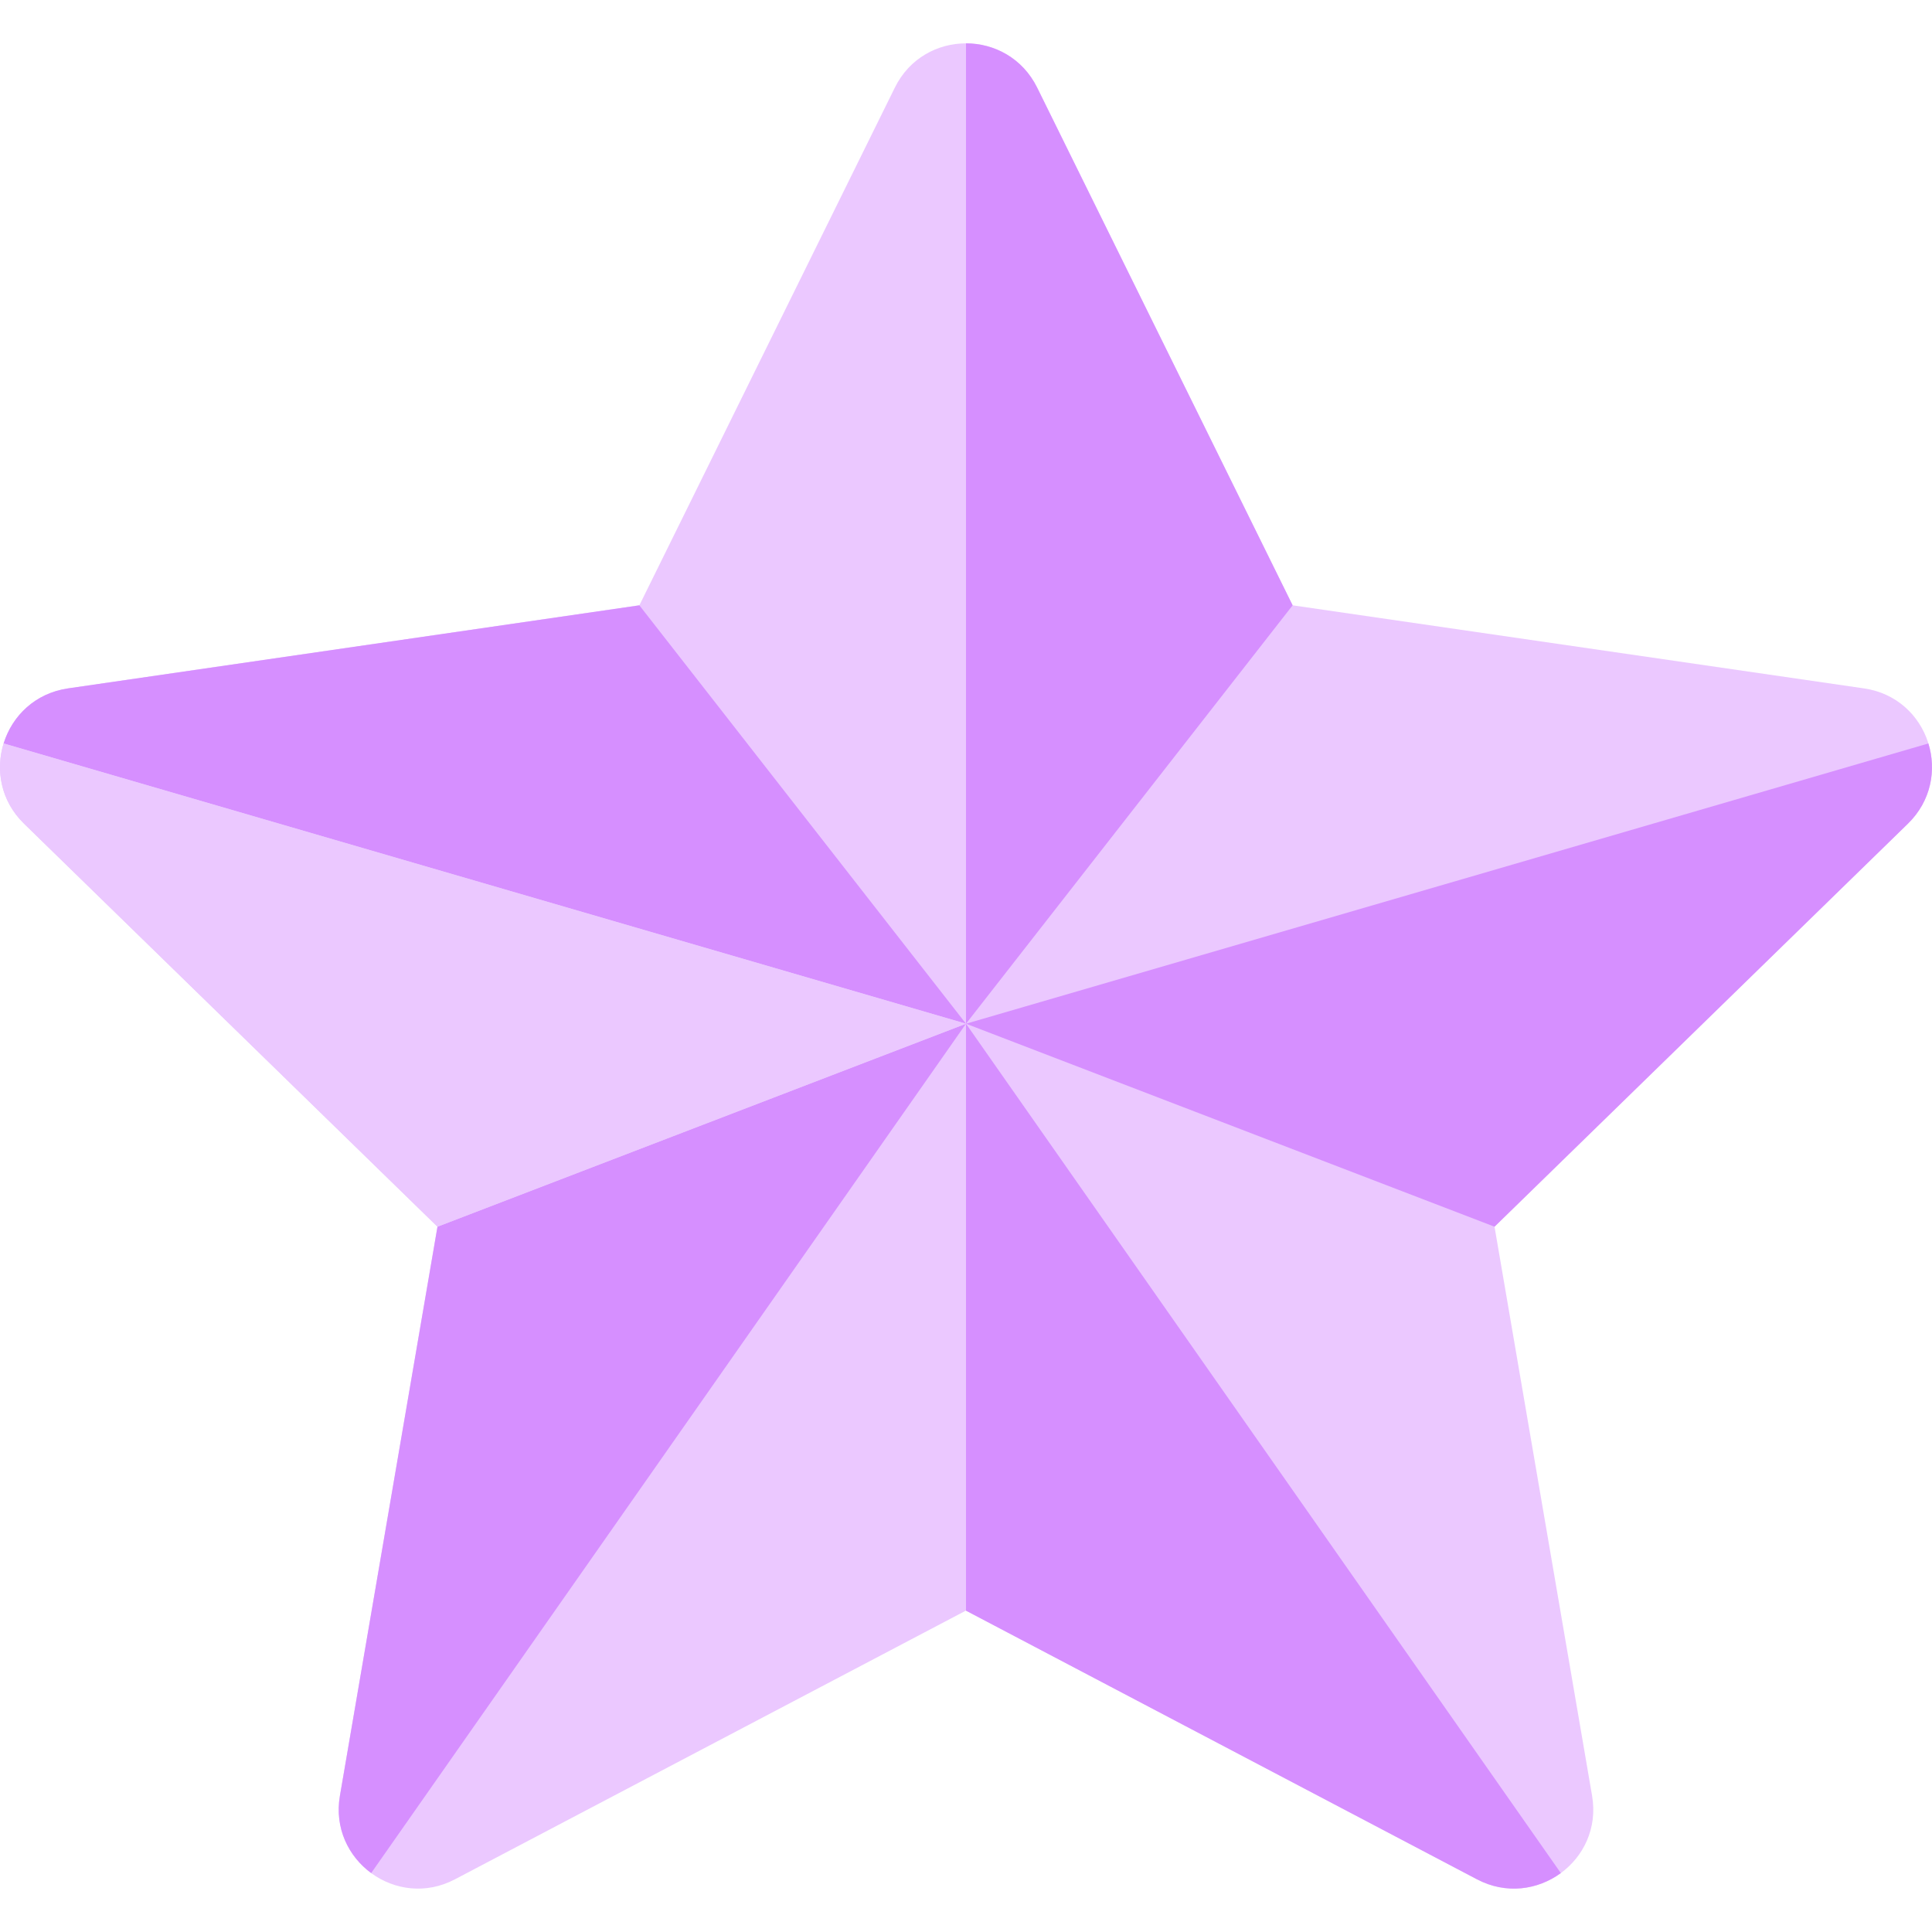 <svg width="16" height="16" viewBox="0 0 16 16" fill="none" xmlns="http://www.w3.org/2000/svg">
<g clip-path="url(#clip0_3911_7426)">
<path d="M8.589 0.725L10.705 5.013L15.437 5.701C15.976 5.779 16.191 6.441 15.801 6.821L12.377 10.159L13.185 14.872C13.277 15.408 12.714 15.817 12.233 15.564L8 13.338L3.767 15.564C3.286 15.817 2.723 15.408 2.815 14.872L3.623 10.159L0.199 6.821C-0.191 6.441 0.024 5.779 0.563 5.701L5.295 5.013L7.411 0.725C7.652 0.237 8.348 0.237 8.589 0.725Z" fill="#EBC8FF"/>
<path d="M10.705 5.013L8.589 0.725C8.468 0.481 8.234 0.359 8 0.359V8.478L10.705 5.013Z" fill="#D68FFF"/>
<path d="M12.377 10.159L15.801 6.821C15.993 6.633 16.038 6.377 15.97 6.157L8 8.478L12.377 10.159Z" fill="#D68FFF"/>
<path d="M12.926 15.512L8 8.478V13.339L12.232 15.564C12.474 15.691 12.736 15.651 12.926 15.512Z" fill="#D68FFF"/>
<path d="M8 8.478L3.623 10.159L2.815 14.872C2.769 15.139 2.886 15.374 3.074 15.512L8 8.478Z" fill="#D68FFF"/>
<path d="M0.03 6.157L8 8.478L5.295 5.013L0.563 5.701C0.29 5.741 0.1 5.93 0.03 6.157Z" fill="#D68FFF"/>
<path d="M3.623 10.159L0.199 6.821C0.007 6.634 -0.038 6.378 0.03 6.157L8 8.478L3.623 10.159Z" fill="#EBC8FF"/>
</g>
<defs>
<clipPath id="clip0_3911_7426">
<rect width="16" height="16" fill="white"/>
</clipPath>
</defs>
</svg>
